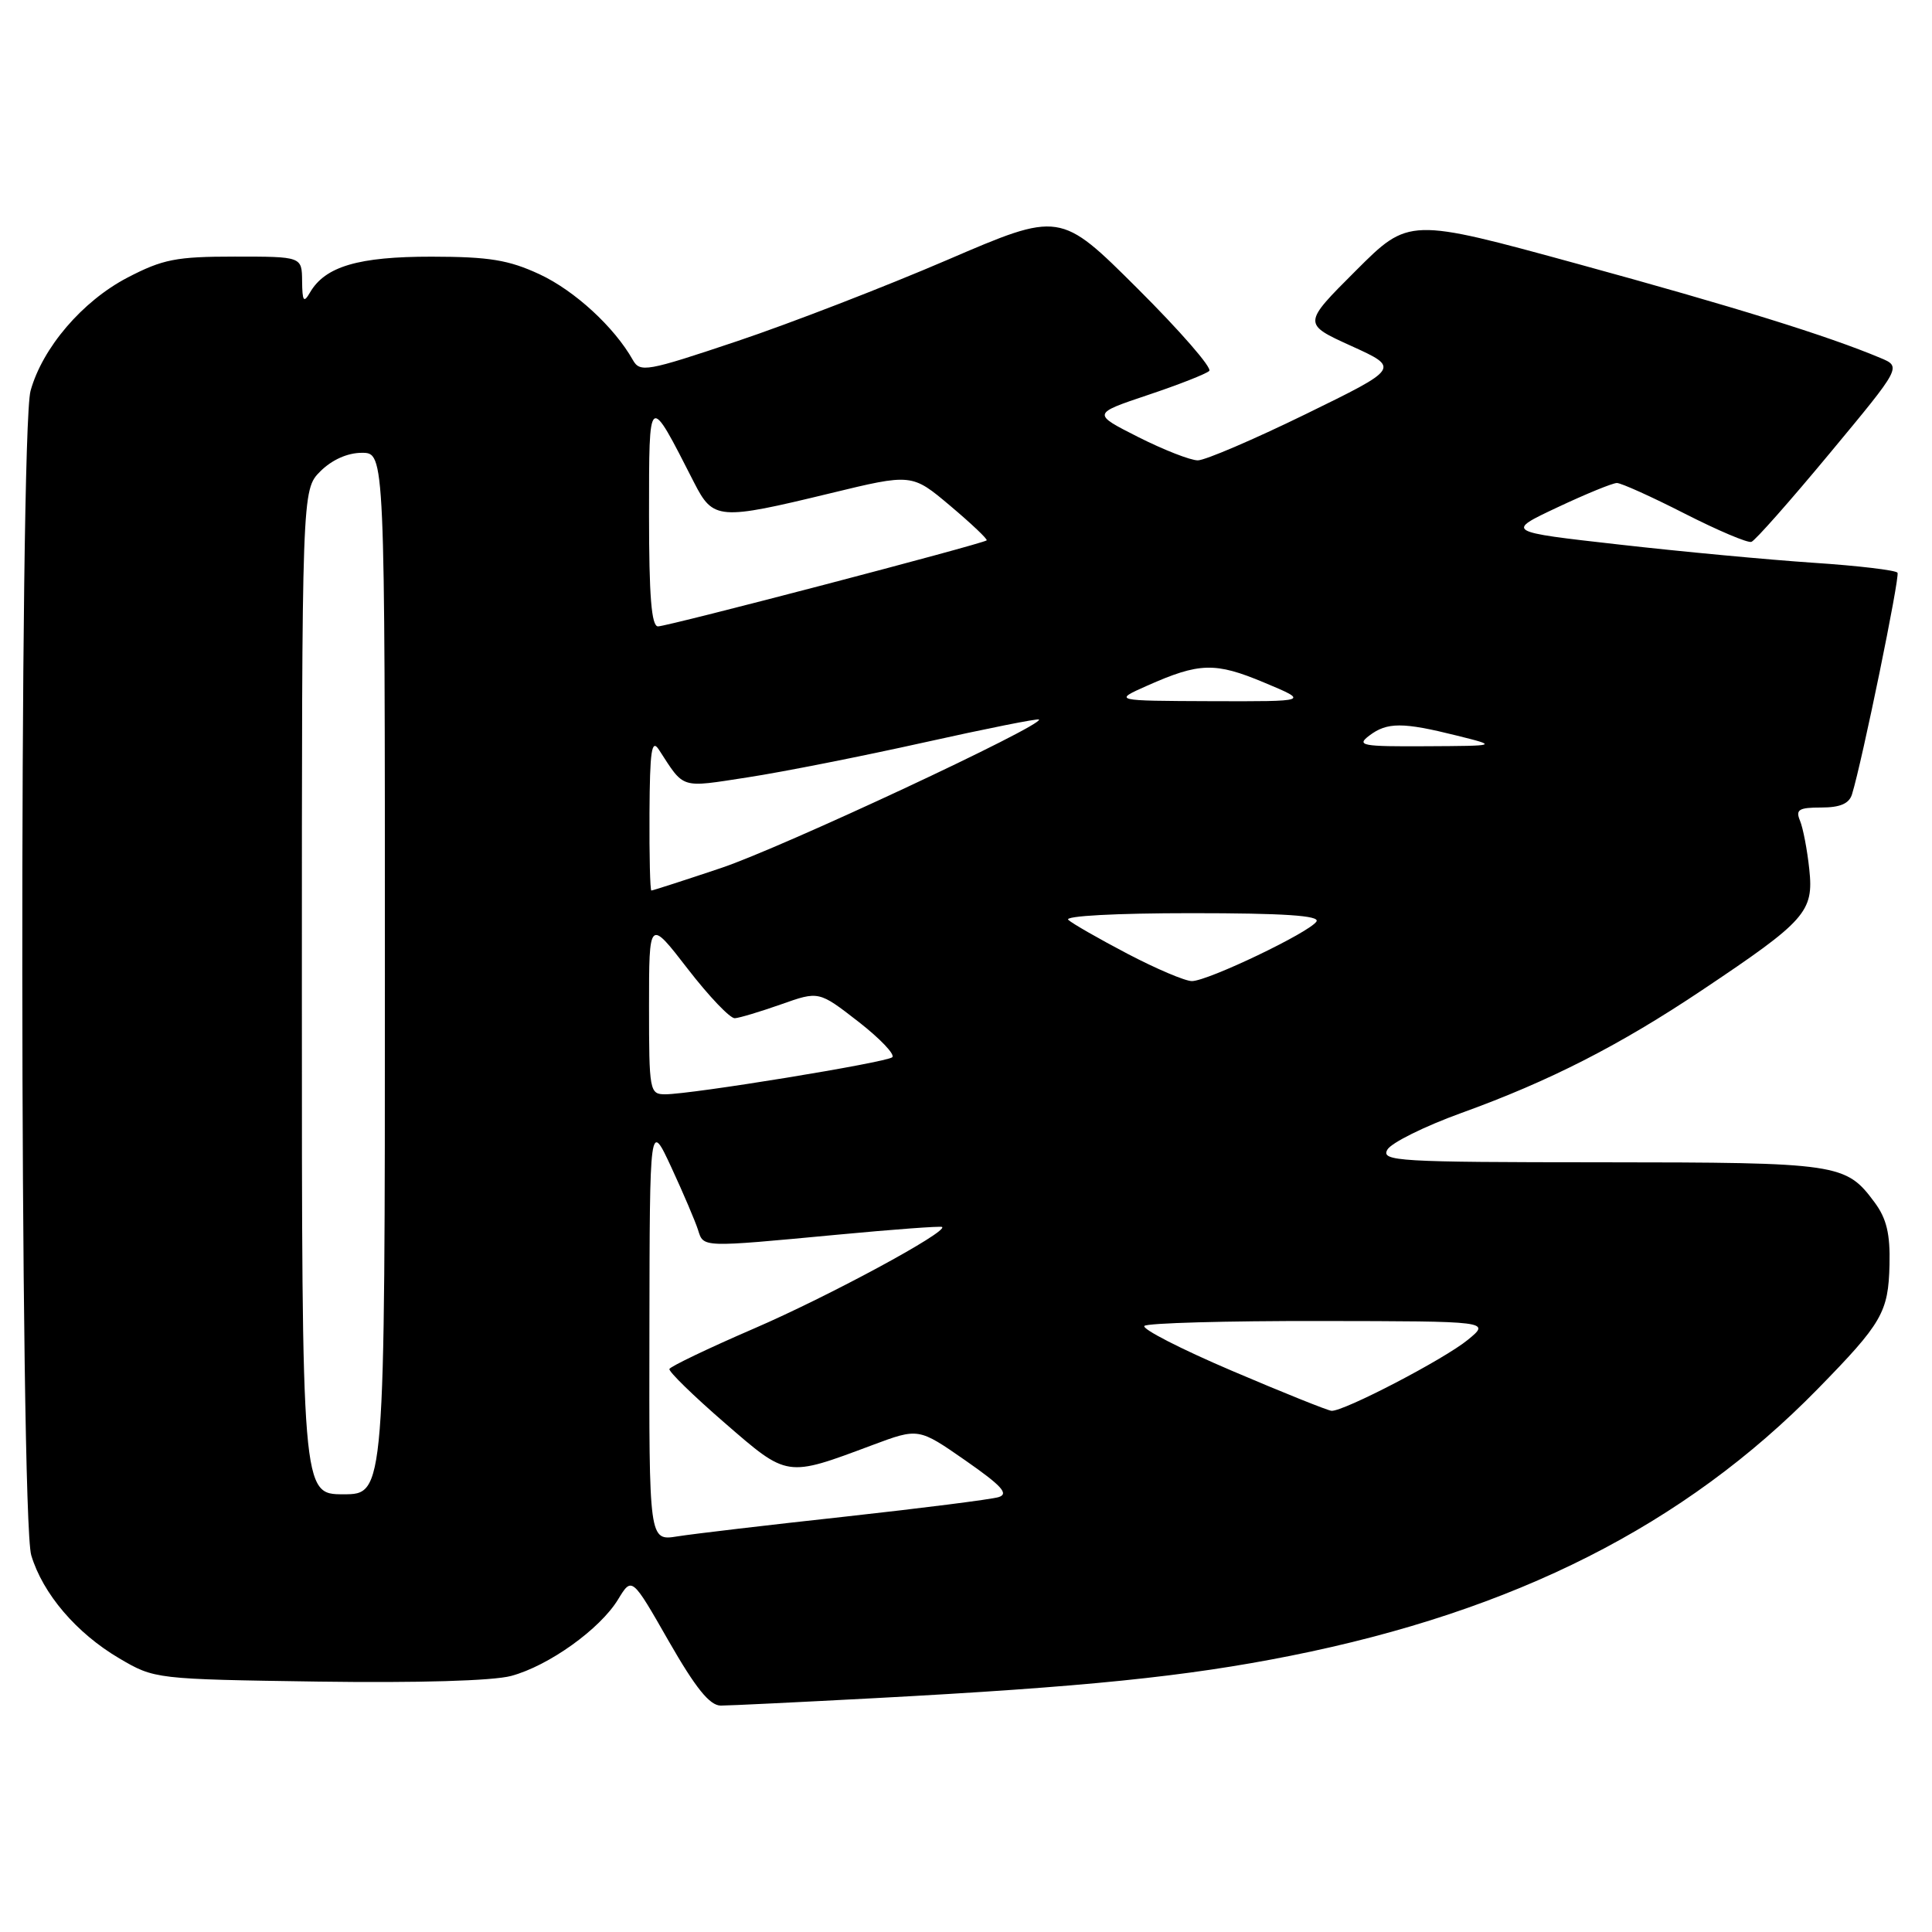 <?xml version="1.0" encoding="UTF-8" standalone="no"?>
<!DOCTYPE svg PUBLIC "-//W3C//DTD SVG 1.1//EN" "http://www.w3.org/Graphics/SVG/1.1/DTD/svg11.dtd" >
<svg xmlns="http://www.w3.org/2000/svg" xmlns:xlink="http://www.w3.org/1999/xlink" version="1.1" viewBox="0 0 256 256">
 <g >
 <path fill="currentColor"
d=" M 116.00 225.01 C 143.73 223.53 157.17 222.16 171.00 219.40 C 200.71 213.47 223.20 202.09 240.85 184.05 C 249.40 175.31 250.22 173.89 250.37 167.57 C 250.47 163.50 249.98 161.46 248.40 159.33 C 244.57 154.16 243.71 154.03 212.20 154.01 C 185.21 154.00 182.97 153.87 183.83 152.34 C 184.34 151.43 188.76 149.24 193.65 147.47 C 205.33 143.25 214.61 138.51 225.56 131.18 C 239.30 121.99 240.34 120.81 239.74 115.19 C 239.47 112.61 238.91 109.71 238.51 108.75 C 237.90 107.28 238.34 107.00 241.33 107.00 C 243.82 107.00 245.02 106.49 245.40 105.25 C 246.74 100.92 251.76 76.44 251.43 75.89 C 251.23 75.56 246.21 74.96 240.28 74.57 C 234.35 74.17 222.75 73.09 214.50 72.15 C 199.50 70.46 199.50 70.46 206.36 67.23 C 210.14 65.45 213.68 64.00 214.25 64.00 C 214.81 64.00 218.85 65.82 223.22 68.05 C 227.60 70.28 231.58 71.97 232.07 71.80 C 232.56 71.64 237.23 66.35 242.46 60.05 C 251.97 48.60 251.97 48.60 249.14 47.42 C 242.21 44.51 229.88 40.67 209.09 34.98 C 186.68 28.84 186.68 28.84 179.64 35.88 C 172.60 42.91 172.60 42.91 179.05 45.84 C 185.50 48.77 185.50 48.77 173.00 54.88 C 166.12 58.24 159.70 60.99 158.72 61.00 C 157.74 61.00 154.19 59.61 150.82 57.91 C 144.71 54.82 144.71 54.82 152.10 52.34 C 156.17 50.98 159.83 49.54 160.23 49.15 C 160.64 48.75 156.36 43.84 150.72 38.22 C 140.47 28.01 140.47 28.01 125.50 34.45 C 117.27 37.99 104.76 42.83 97.70 45.20 C 85.66 49.24 84.81 49.39 83.85 47.69 C 81.40 43.34 76.14 38.51 71.51 36.35 C 67.40 34.44 64.83 34.02 57.20 34.01 C 47.50 34.00 43.09 35.30 41.08 38.75 C 40.24 40.20 40.06 39.94 40.03 37.25 C 40.00 34.00 40.00 34.00 31.11 34.00 C 23.33 34.00 21.57 34.35 16.88 36.79 C 10.91 39.91 5.63 46.08 4.05 51.78 C 2.53 57.22 2.62 201.01 4.14 206.08 C 5.67 211.18 10.13 216.41 15.82 219.75 C 20.48 222.49 20.60 222.50 42.14 222.82 C 55.37 223.01 65.31 222.72 67.73 222.07 C 72.71 220.73 79.50 215.87 81.90 211.93 C 83.73 208.92 83.73 208.92 88.61 217.46 C 92.18 223.69 94.04 225.99 95.50 226.00 C 96.60 226.00 105.83 225.55 116.00 225.01 Z  M 86.05 176.34 C 86.09 148.50 86.09 148.50 88.97 154.71 C 90.55 158.12 92.13 161.84 92.49 162.96 C 93.24 165.32 92.81 165.31 111.00 163.60 C 118.42 162.90 124.65 162.44 124.83 162.58 C 125.66 163.20 109.74 171.80 99.88 176.05 C 93.84 178.66 88.82 181.07 88.70 181.40 C 88.59 181.74 91.88 184.95 96.00 188.52 C 104.41 195.81 104.13 195.77 115.60 191.48 C 121.71 189.20 121.71 189.20 127.91 193.51 C 132.76 196.89 133.72 197.95 132.31 198.38 C 131.31 198.68 122.17 199.84 112.00 200.96 C 101.83 202.07 91.81 203.25 89.75 203.58 C 86.00 204.18 86.00 204.18 86.05 176.34 Z  M 40.00 131.45 C 40.00 64.91 40.00 64.91 42.45 62.45 C 43.99 60.92 46.05 60.00 47.95 60.00 C 51.00 60.00 51.00 60.00 51.00 129.00 C 51.00 198.00 51.00 198.00 45.50 198.00 C 40.00 198.00 40.00 198.00 40.00 131.45 Z  M 163.22 181.63 C 156.47 178.75 151.26 176.08 151.64 175.69 C 152.02 175.31 162.50 175.02 174.92 175.04 C 197.50 175.07 197.50 175.07 194.50 177.53 C 191.36 180.11 178.02 187.05 176.43 186.94 C 175.92 186.90 169.97 184.51 163.22 181.63 Z  M 86.00 133.37 C 86.00 121.74 86.00 121.74 91.12 128.37 C 93.94 132.02 96.75 134.97 97.37 134.92 C 97.99 134.88 100.75 134.05 103.50 133.08 C 108.50 131.31 108.50 131.31 113.73 135.37 C 116.61 137.61 118.63 139.73 118.23 140.09 C 117.44 140.79 91.65 145.00 88.14 145.00 C 86.08 145.00 86.00 144.58 86.00 133.37 Z  M 149.40 126.38 C 145.61 124.39 142.07 122.37 141.55 121.88 C 141.00 121.37 147.84 121.00 157.86 121.00 C 170.12 121.00 174.92 121.32 174.44 122.10 C 173.56 123.53 160.04 130.00 157.93 130.00 C 157.03 130.00 153.20 128.37 149.40 126.38 Z  M 86.06 107.75 C 86.11 99.44 86.34 97.85 87.31 99.34 C 90.73 104.61 90.04 104.39 99.09 103.00 C 103.72 102.29 114.22 100.21 122.44 98.38 C 130.66 96.55 137.51 95.18 137.67 95.34 C 138.39 96.06 103.51 112.36 95.56 115.01 C 90.65 116.66 86.48 118.00 86.31 118.00 C 86.14 118.00 86.03 113.39 86.06 107.75 Z  M 181.44 97.47 C 183.80 95.68 185.87 95.68 193.00 97.46 C 198.50 98.83 198.50 98.83 189.00 98.88 C 180.44 98.93 179.69 98.79 181.44 97.47 Z  M 152.00 90.86 C 158.93 87.78 161.01 87.72 167.50 90.44 C 173.50 92.95 173.50 92.95 160.50 92.91 C 147.50 92.86 147.50 92.86 152.00 90.86 Z  M 86.00 68.25 C 86.01 51.90 85.87 51.99 91.97 63.94 C 94.50 68.89 95.21 68.95 109.99 65.37 C 120.83 62.74 120.83 62.74 125.92 67.03 C 128.72 69.39 130.89 71.45 130.74 71.60 C 130.28 72.05 88.47 83.00 87.19 83.00 C 86.32 83.00 86.00 78.96 86.00 68.25 Z "/>
</g>
</svg>